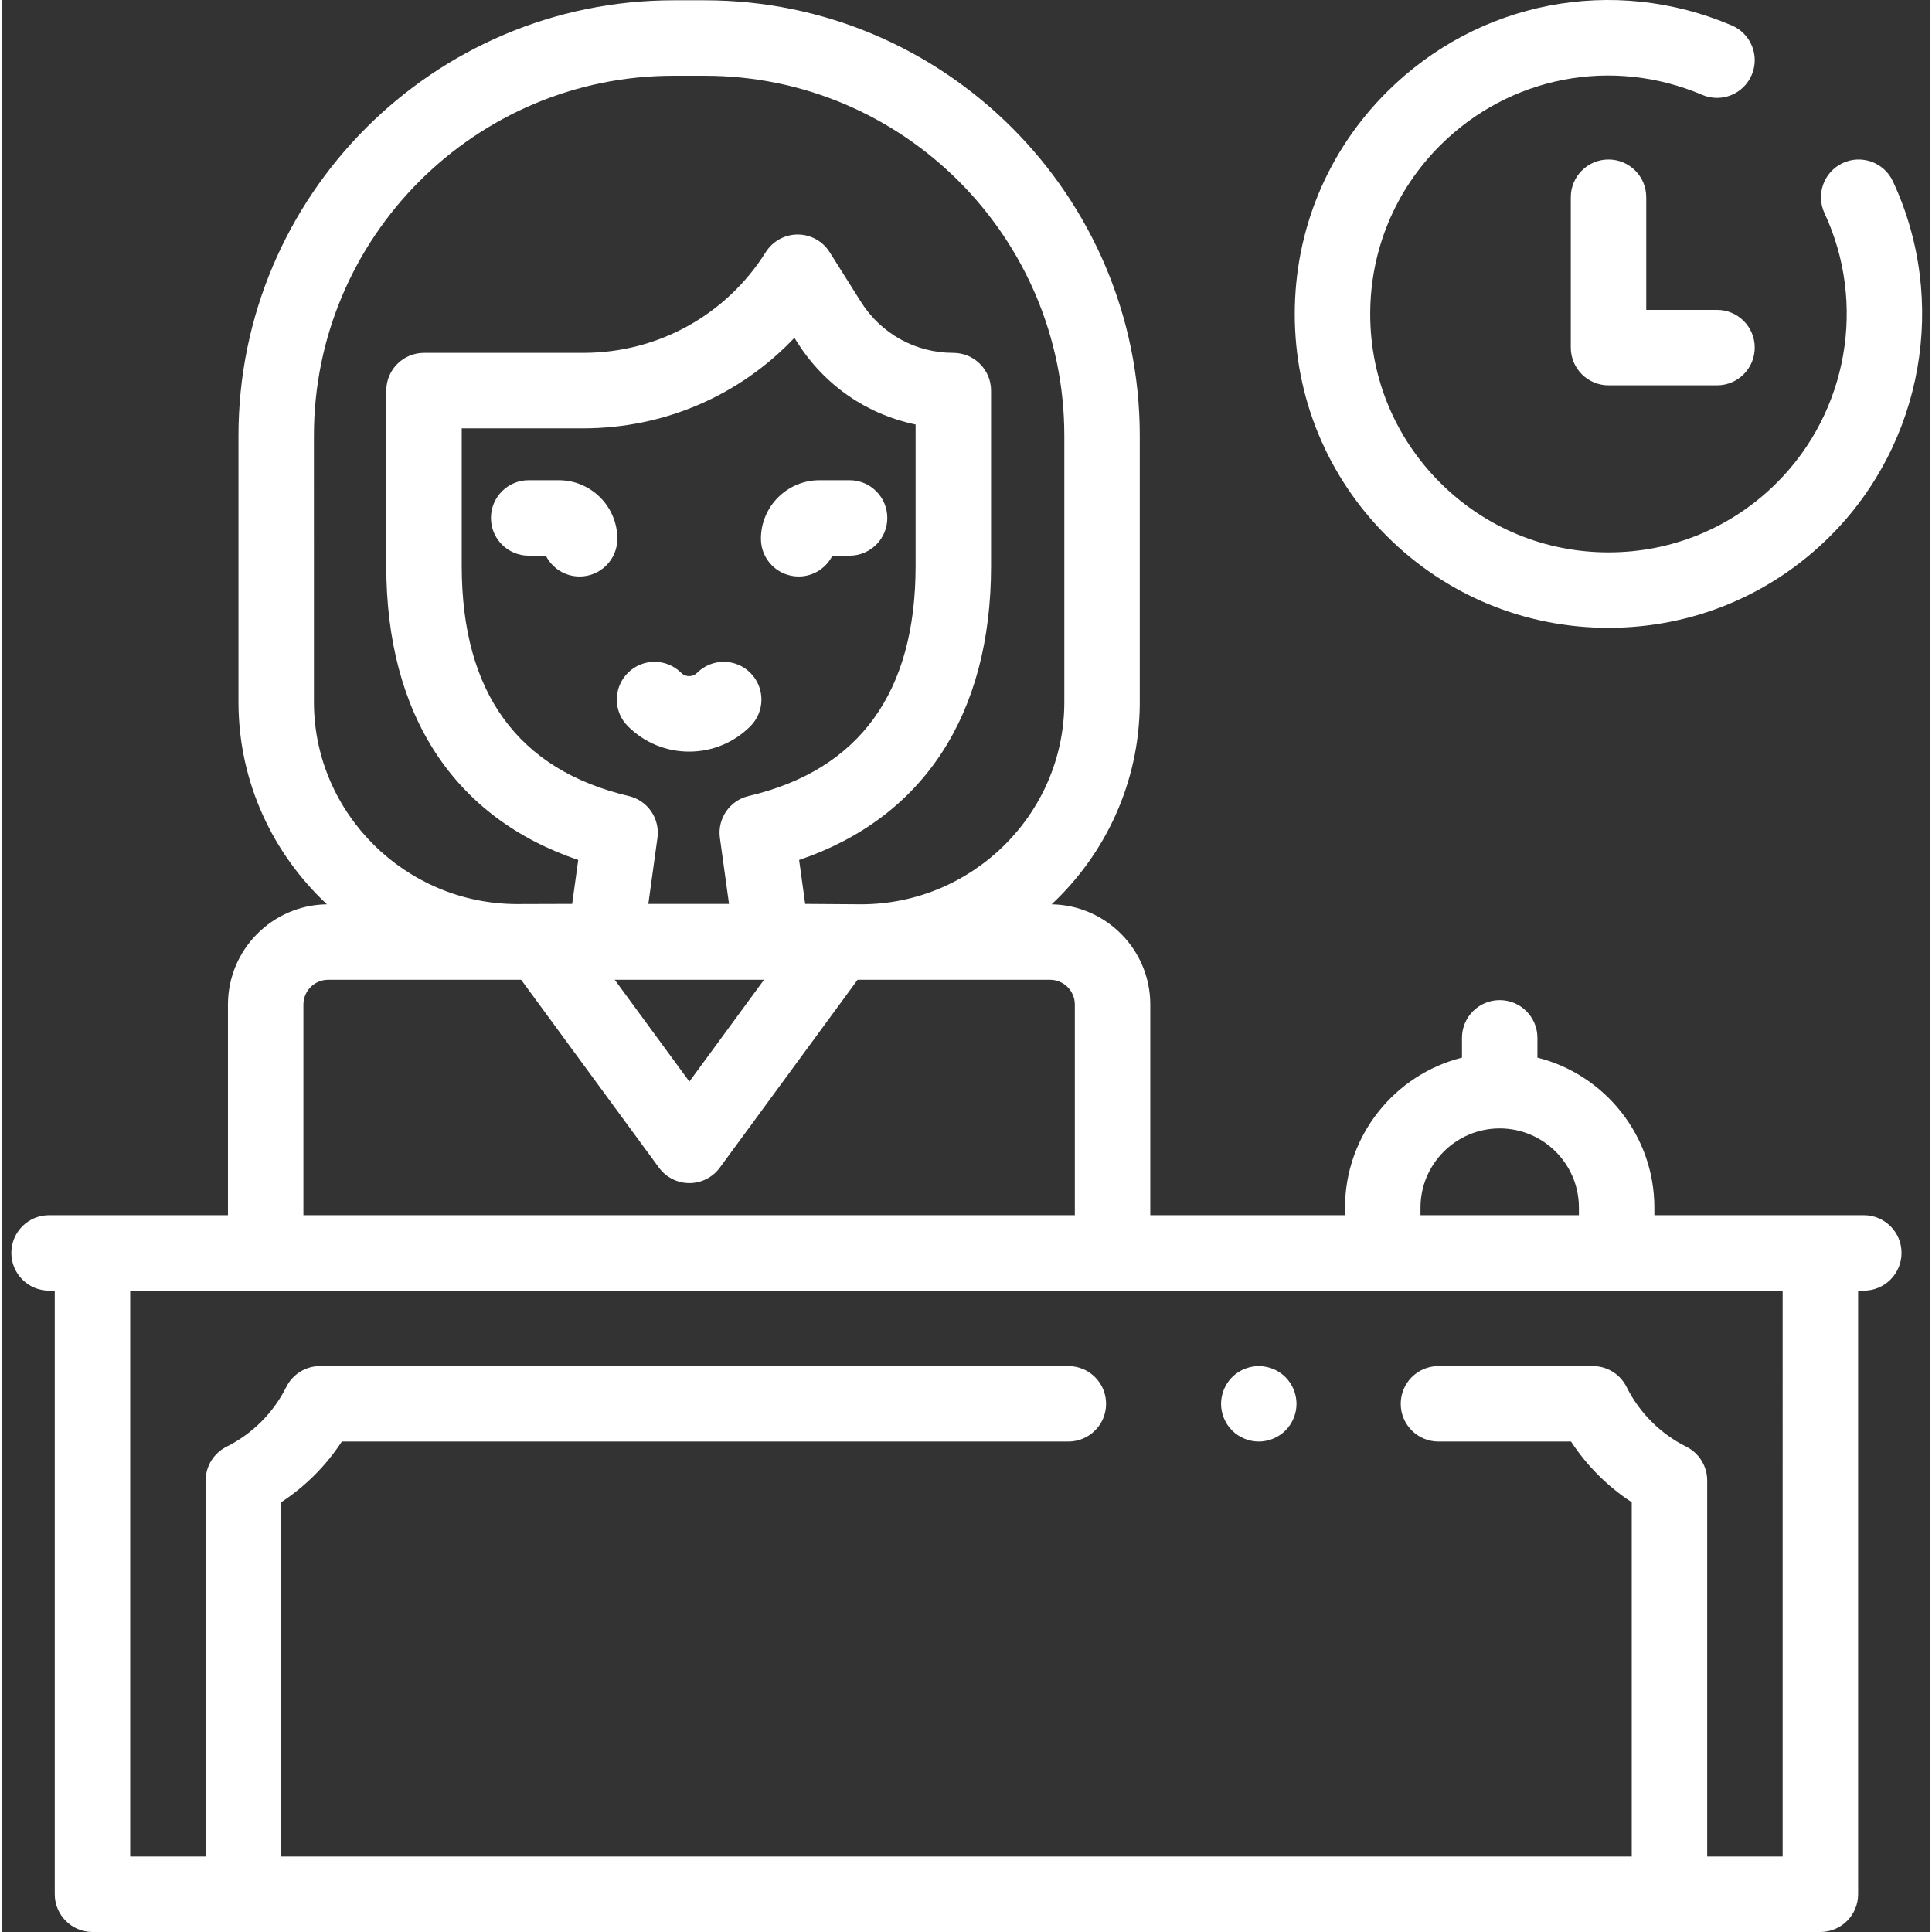 <?xml version="1.0"?>
<svg xmlns="http://www.w3.org/2000/svg" height="512px" viewBox="-2 0 511 512" width="512px" class=""><rect x="-2" y="0" width="511" height="512" fill="#333333" stroke="none"/><g><path d="m209.152 152.777c-5.523 0-10-4.477-10-9.996 0-8.559 6.961-15.52 15.52-15.52h7.977c5.52 0 9.996 4.477 9.996 10 0 5.52-4.477 9.996-9.996 9.996h-4.555c-1.645 3.273-5.031 5.52-8.941 5.52zm0 0" data-original="#000000" class="active-path" data-old_color="#000000" fill="#FFFFFF"/><path d="m151.098 152.777c-3.91 0-7.297-2.246-8.941-5.52h-4.555c-5.52 0-9.996-4.477-9.996-9.996 0-5.523 4.477-10 9.996-10h7.977c8.559 0 15.52 6.961 15.52 15.52 0 5.52-4.477 9.996-10 9.996zm0 0" data-original="#000000" class="active-path" data-old_color="#000000" fill="#FFFFFF"/><path d="m180.125 199.184c-6.133 0-11.898-2.391-16.238-6.727-3.902-3.906-3.902-10.234 0-14.141 3.906-3.902 10.238-3.902 14.145 0 .715.719 1.535.867 2.094.867.562 0 1.379-.148 2.098-.867 3.902-3.902 10.234-3.902 14.137 0 3.906 3.902 3.906 10.234 0 14.141-4.336 4.336-10.102 6.727-16.234 6.727zm0 0" data-original="#000000" class="active-path" data-old_color="#000000" fill="#FFFFFF"/><path d="m331.09 382.027c-.648 0-1.309-.066-1.949-.199-.641-.117-1.27-.32-1.879-.57-.602-.25-1.18-.559-1.719-.918-.551-.359-1.062-.781-1.52-1.242-1.863-1.859-2.93-4.438-2.93-7.066 0-.652.07-1.312.199-1.949.121-.641.32-1.27.57-1.871.25-.609.559-1.191.918-1.73.359-.551.781-1.059 1.242-1.52.457-.461.969-.879 1.52-1.238.539-.371 1.117-.672 1.719-.922.609-.25 1.238-.449 1.879-.57 1.289-.258 2.609-.258 3.898 0 .641.121 1.27.32 1.871.57.609.25 1.191.551 1.73.922.551.359 1.059.777 1.52 1.238 1.859 1.859 2.93 4.441 2.93 7.07s-1.07 5.207-2.93 7.066c-.461.461-.969.883-1.52 1.242-.539.359-1.121.668-1.73.918-.602.25-1.23.453-1.871.57-.637.133-1.297.199-1.949.199zm0 0" data-original="#000000" class="active-path" data-old_color="#000000" fill="#FFFFFF"/><path d="m423.773 166.379c-22.207 0-43.09-8.652-58.793-24.355-15.707-15.707-24.355-36.586-24.355-58.797 0-22.211 8.648-43.094 24.355-58.797 24.152-24.152 60.055-31.098 91.469-17.688 5.078 2.168 7.438 8.043 5.27 13.121-2.168 5.082-8.043 7.438-13.121 5.273-23.859-10.188-51.133-4.914-69.48 13.434-11.926 11.93-18.496 27.789-18.496 44.656 0 16.871 6.57 32.73 18.496 44.656 11.93 11.93 27.789 18.5 44.656 18.5 16.871 0 32.73-6.57 44.656-18.5 18.723-18.719 23.777-47.406 12.586-71.383-2.336-5-.172-10.953 4.832-13.289 5.004-2.332 10.953-.172 13.289 4.832 14.734 31.57 8.078 69.336-16.566 93.98-15.703 15.703-36.586 24.355-58.797 24.355zm0 0" data-original="#000000" class="active-path" data-old_color="#000000" fill="#FFFFFF"/><path d="m452.527 102.117h-28.754c-5.52 0-9.996-4.477-9.996-10v-39.848c0-5.523 4.477-10 9.996-10 5.523 0 10 4.477 10 10v29.852h18.754c5.52 0 9.996 4.477 9.996 9.996 0 5.523-4.477 10-9.996 10zm0 0" data-original="#000000" class="active-path" data-old_color="#000000" fill="#FFFFFF"/><path d="m491.426 322.039h-55.5v-2.004c0-19.152-13.207-35.281-30.992-39.754v-5.242c0-5.523-4.477-10-10-10-5.52 0-9.996 4.477-9.996 10v5.242c-17.785 4.473-30.992 20.602-30.992 39.754v2.004h-51.609v-55.824c0-14.508-11.688-26.336-26.145-26.562 14.234-13.32 23.207-32.176 23.359-53.051v-71.133c0-63.629-51.715-115.395-115.281-115.395h-8.289c-63.57 0-115.285 51.766-115.285 115.395v70.293l.004.785c.137 20.879 9.148 39.77 23.445 53.105-14.496.18-26.234 12.023-26.234 26.562v55.824h-47.41c-5.523 0-10 4.477-10 9.996 0 5.523 4.477 10 10 10h1.508v159.965c0 5.523 4.477 10 10 10h457.91c5.523 0 10-4.477 10-10v-159.965h1.508c5.523 0 10-4.477 10-10 0-5.52-4.477-9.996-10-9.996zm-117.48-2.004c0-11.578 9.414-20.992 20.992-20.992 11.574 0 20.992 9.414 20.992 20.992v2h-41.984zm-293.25-133.637-.004-70.93c0-52.602 42.746-95.395 95.289-95.395h8.289c52.543 0 95.285 42.793 95.285 95.395v71.004c-.215 29.32-24.379 53.176-53.871 53.176l-14.801-.105-1.609-11.641c32.895-11.16 50.867-38.492 50.867-77.891v-46.496c0-5.523-4.477-10-9.996-10-10 0-19.152-5.051-24.48-13.516l-8.305-13.184c-1.828-2.906-5.023-4.668-8.461-4.668-3.434 0-6.629 1.762-8.461 4.668-10.523 16.719-28.605 26.699-48.359 26.699h-42.215c-5.52 0-9.996 4.477-9.996 10v46.496c0 39.398 17.973 66.734 50.871 77.891l-1.609 11.641-14.793.043c-29.383-.125-53.445-23.977-53.641-53.188zm83.426 24.555c-29.367-6.922-44.258-27.426-44.258-60.941v-36.5h32.215c21.508 0 41.547-8.762 55.949-23.992l.715 1.137c7.199 11.43 18.52 19.184 31.402 21.84v37.516c0 33.516-14.887 54.02-44.254 60.941-5.02 1.184-8.316 5.988-7.609 11.098l2.414 17.492h-21.379l2.414-17.492c.707-5.109-2.59-9.918-7.609-11.098zm35.855 48.691-19.785 26.98-19.785-26.98zm-122.07 6.57c0-3.621 2.945-6.566 6.566-6.566h51.137l36.52 49.797c1.883 2.57 4.875 4.086 8.062 4.086 3.184 0 6.18-1.516 8.062-4.086l36.52-49.797h51c3.621 0 6.566 2.945 6.566 6.566v55.824h-204.434zm392.016 225.789h-19.996v-99.664c0-3.793-2.148-7.262-5.551-8.953-6.809-3.383-12.422-8.996-15.809-15.805-1.688-3.398-5.156-5.551-8.949-5.551h-40.914c-5.523 0-9.996 4.477-9.996 10 0 5.52 4.473 9.996 9.996 9.996h35.137c4.184 6.398 9.688 11.906 16.09 16.09v93.887h-357.93v-93.887c6.398-4.184 11.902-9.688 16.086-16.09h192.539c5.523 0 10-4.477 10-9.996 0-5.523-4.477-10-10-10h-198.312c-3.797 0-7.266 2.148-8.953 5.551-3.387 6.809-9 12.422-15.809 15.805-3.398 1.691-5.547 5.16-5.547 8.953v99.664h-20v-149.969h437.918zm0 0" data-original="#000000" class="active-path" data-old_color="#000000" fill="#FFFFFF"/></g> </svg>
